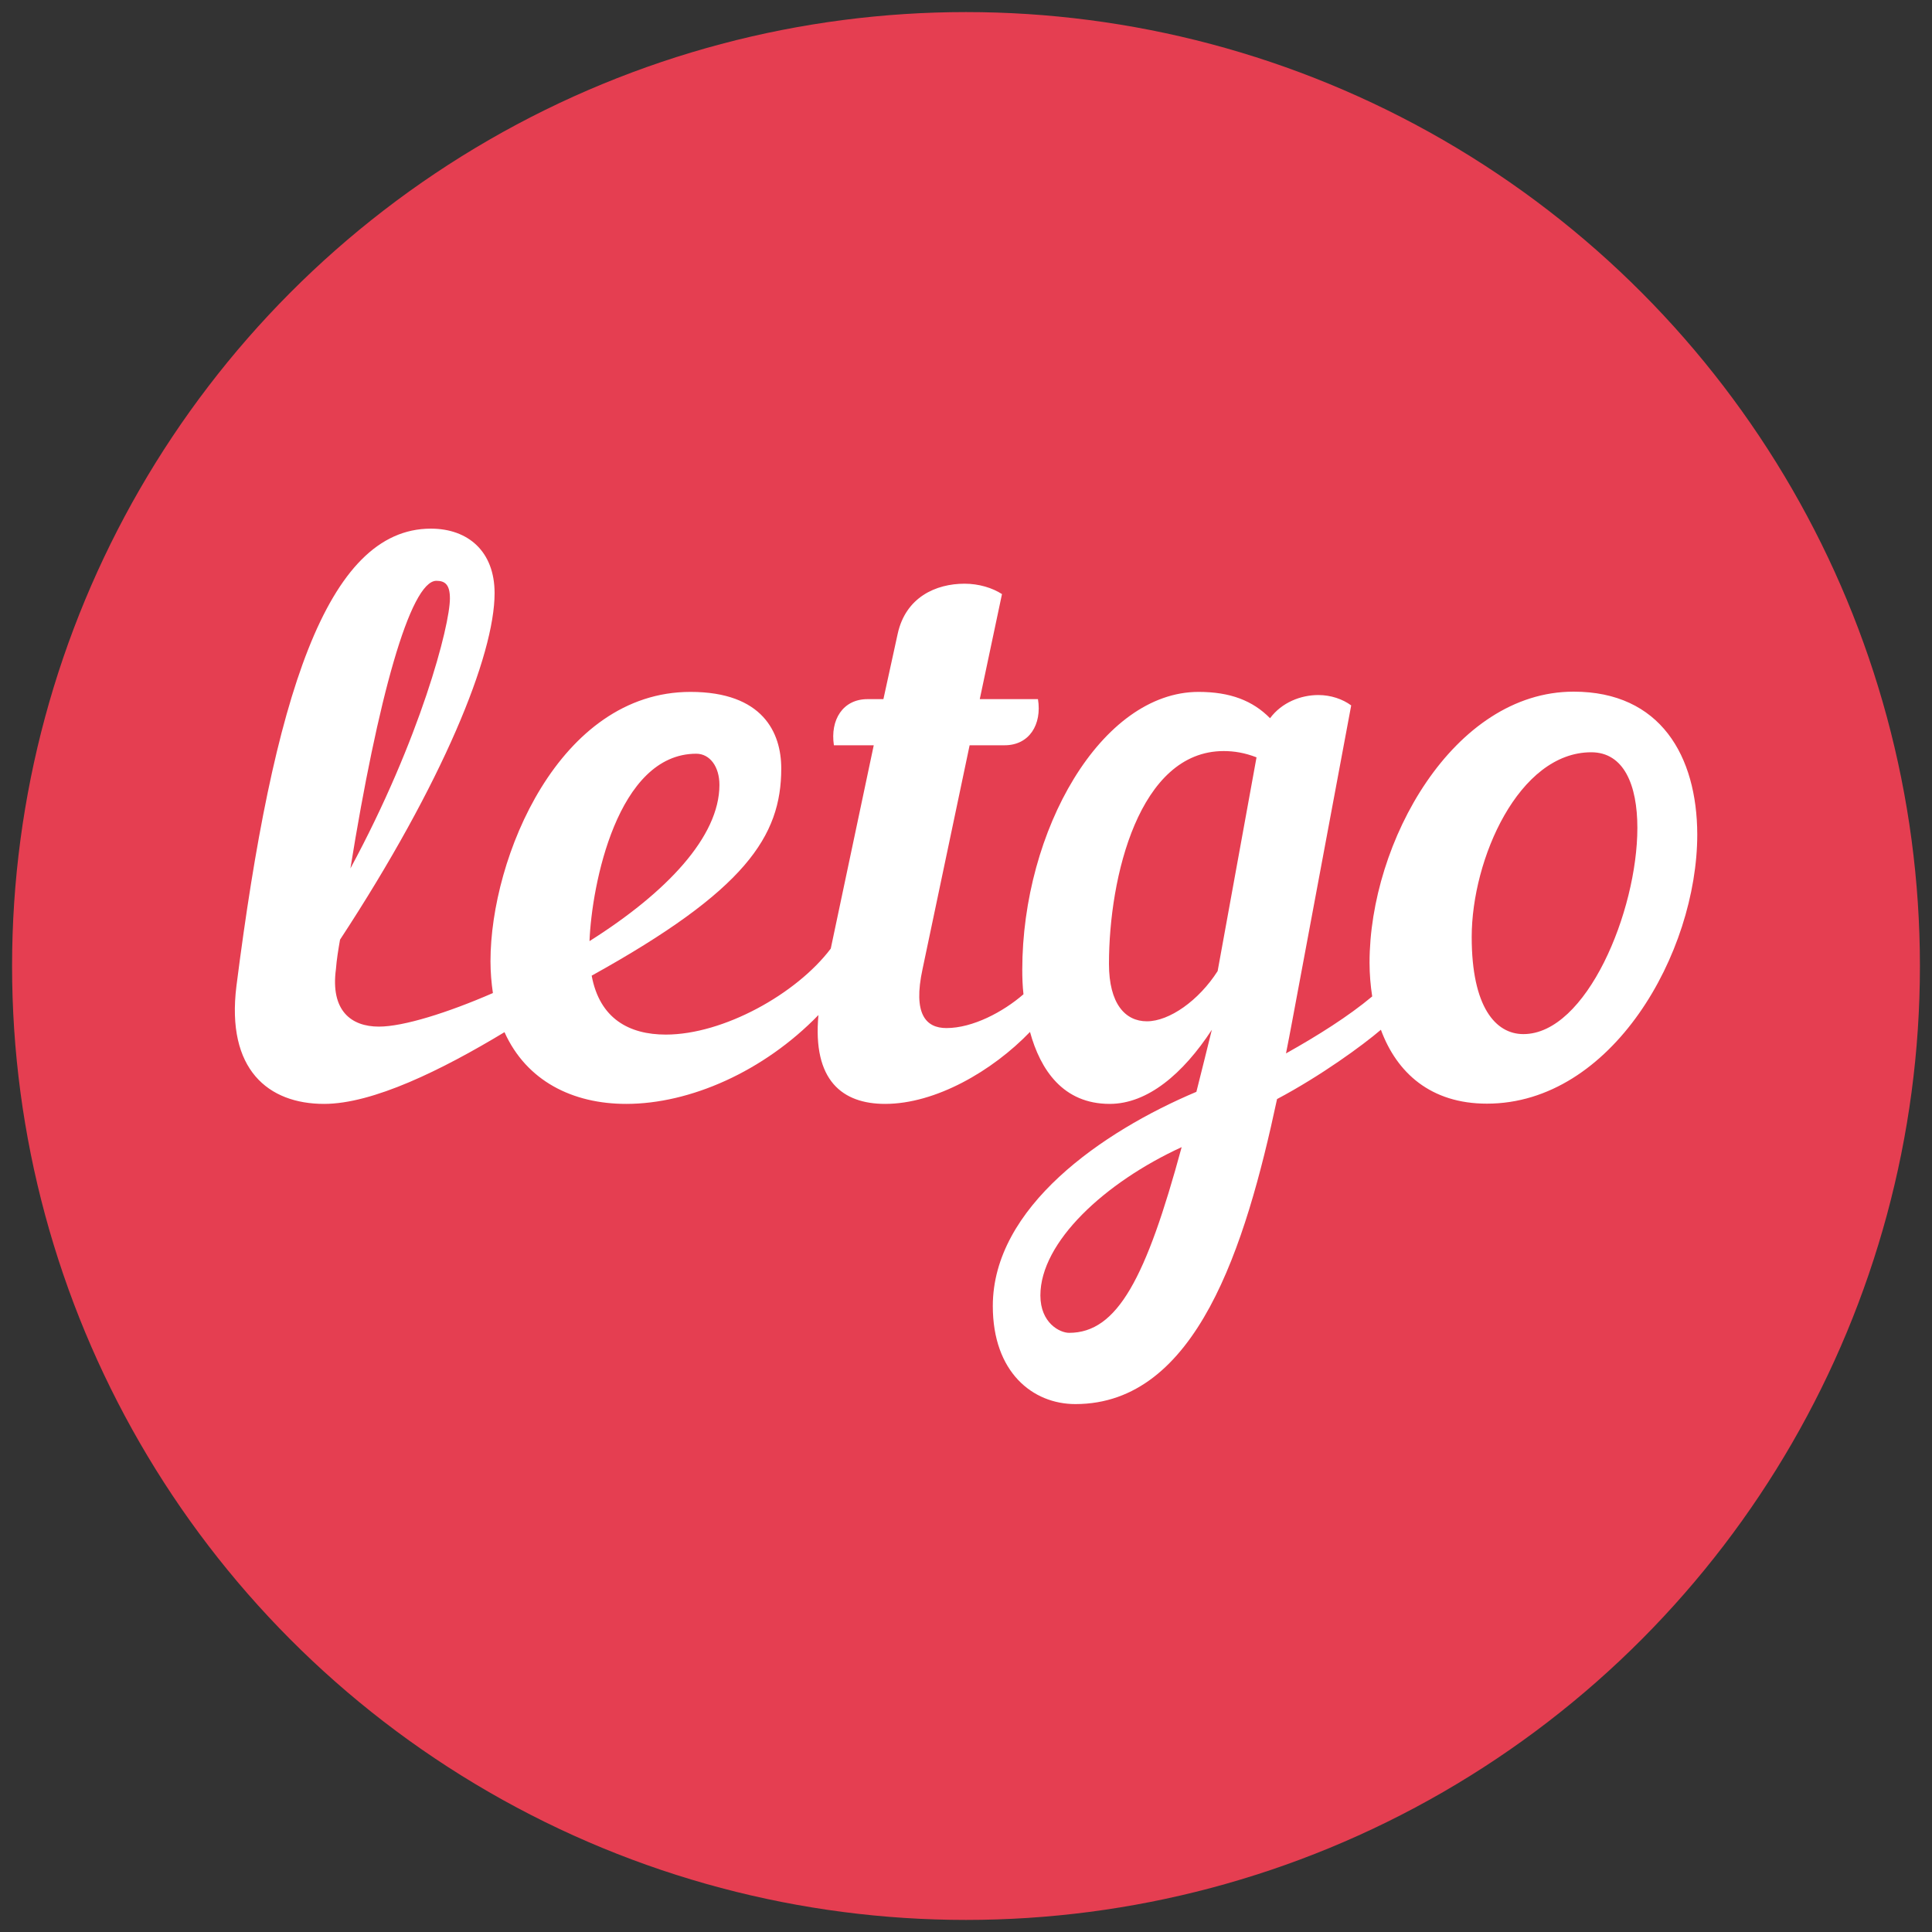 <?xml version="1.0" encoding="utf-8"?>
<!-- Generator: Adobe Illustrator 24.2.1, SVG Export Plug-In . SVG Version: 6.00 Build 0)  -->
<svg version="1.1" id="katman_1" xmlns="http://www.w3.org/2000/svg" xmlns:xlink="http://www.w3.org/1999/xlink" x="0px" y="0px"
	 viewBox="0 0 80 80" style="enable-background:new 0 0 80 80;" xml:space="preserve">
<rect x="0" y="0" width="80" height="80" fill="#333333" stroke="none"/>
<style type="text/css">
	.st0{fill:#E53E51;}
	.st1{fill:#FFFFFF;}
</style>
<g>
	<circle class="st0" cx="40" cy="40" r="39.5"/>
</g>
<path class="st1" d="M65.16,28.64c-4.98,0-8.45,6.23-8.45,11.22c0,0.48,0.04,0.95,0.11,1.4c-0.98,0.82-2.25,1.62-3.57,2.36
	c0.09-0.43,0.17-0.89,0.26-1.35l2.44-13.06c-0.35-0.26-0.84-0.43-1.36-0.43c-0.72,0-1.51,0.3-2,0.96c-0.72-0.73-1.65-1.09-2.96-1.09
	c-4.03,0-7.3,5.74-7.3,11.51c0,0.31,0.01,0.66,0.05,1.01c-0.84,0.73-2.1,1.4-3.19,1.4c-0.86,0-1.39-0.59-0.99-2.44l1.95-9.27h1.45
	c1.02,0,1.55-0.86,1.38-1.91h-2.41l0.92-4.35c-0.4-0.26-0.96-0.43-1.55-0.43c-1.19,0-2.44,0.56-2.77,2.08l-0.59,2.7h-0.66
	c-1.02,0-1.55,0.86-1.39,1.91h1.65l-1.78,8.42c-1.42,1.88-4.45,3.56-6.83,3.56c-1.52,0-2.74-0.66-3.07-2.44
	c6.37-3.53,7.85-5.77,7.85-8.58c0-1.48-0.76-3.17-3.76-3.17c-5.44,0-8.28,6.86-8.28,11.15c0,0.47,0.04,0.91,0.1,1.32
	c-1.86,0.81-3.7,1.39-4.72,1.39c-1.15,0-2.01-0.66-1.78-2.38c0.03-0.4,0.1-0.82,0.17-1.22c4.26-6.5,6.4-11.78,6.4-14.35
	c0-1.72-1.09-2.67-2.64-2.67c-4.32,0-6.53,6.99-8.05,18.94c-0.43,3.46,1.32,4.88,3.63,4.88c2.02,0,4.87-1.4,7.47-2.97
	c0.91,2.02,2.82,2.97,5.04,2.97c2.64,0,5.69-1.34,7.96-3.68c-0.25,2.71,0.99,3.68,2.76,3.68c2.09,0,4.44-1.36,6-2.98
	c0.43,1.57,1.37,2.98,3.3,2.98c1.57,0,3.04-1.25,4.23-3.07c-0.23,0.92-0.43,1.75-0.64,2.57c-3.91,1.65-8.43,4.78-8.43,8.87
	c0,2.74,1.65,4.06,3.42,4.06c5.01,0,7.04-6.5,8.35-12.63c1.81-0.96,3.54-2.22,4.3-2.87c0.66,1.79,2.07,3.06,4.39,3.06
	c5.18,0,8.71-6.24,8.71-11.15C70.27,31.31,68.76,28.64,65.16,28.64z M18.07,24.05c0.36,0,0.56,0.16,0.56,0.73
	c0,1.12-1.22,5.81-4.12,11.18C15.63,29,16.98,24.05,18.07,24.05z M28.83,31.21c0.56,0,0.96,0.53,0.96,1.29
	c0,2.14-2.18,4.45-5.38,6.47C24.5,36.65,25.56,31.21,28.83,31.21z M44.27,55.19c-0.38,0-1.19-0.4-1.19-1.55
	c0-2.21,2.67-4.68,5.85-6.14C47.46,52.92,46.27,55.19,44.27,55.19z M50.42,40.21c-0.78,1.22-2,2.08-2.93,2.08
	c-0.9,0-1.57-0.73-1.57-2.38c0-3.6,1.25-8.81,4.75-8.81c0.43,0,0.87,0.07,1.36,0.26L50.42,40.21z M63.08,42.82
	c-1.15,0-2.14-1.12-2.14-4.02c0-3.23,1.95-7.65,4.95-7.65c1.35,0,1.91,1.35,1.91,3.13C67.8,37.74,65.69,42.82,63.08,42.82z"/>
</svg>
